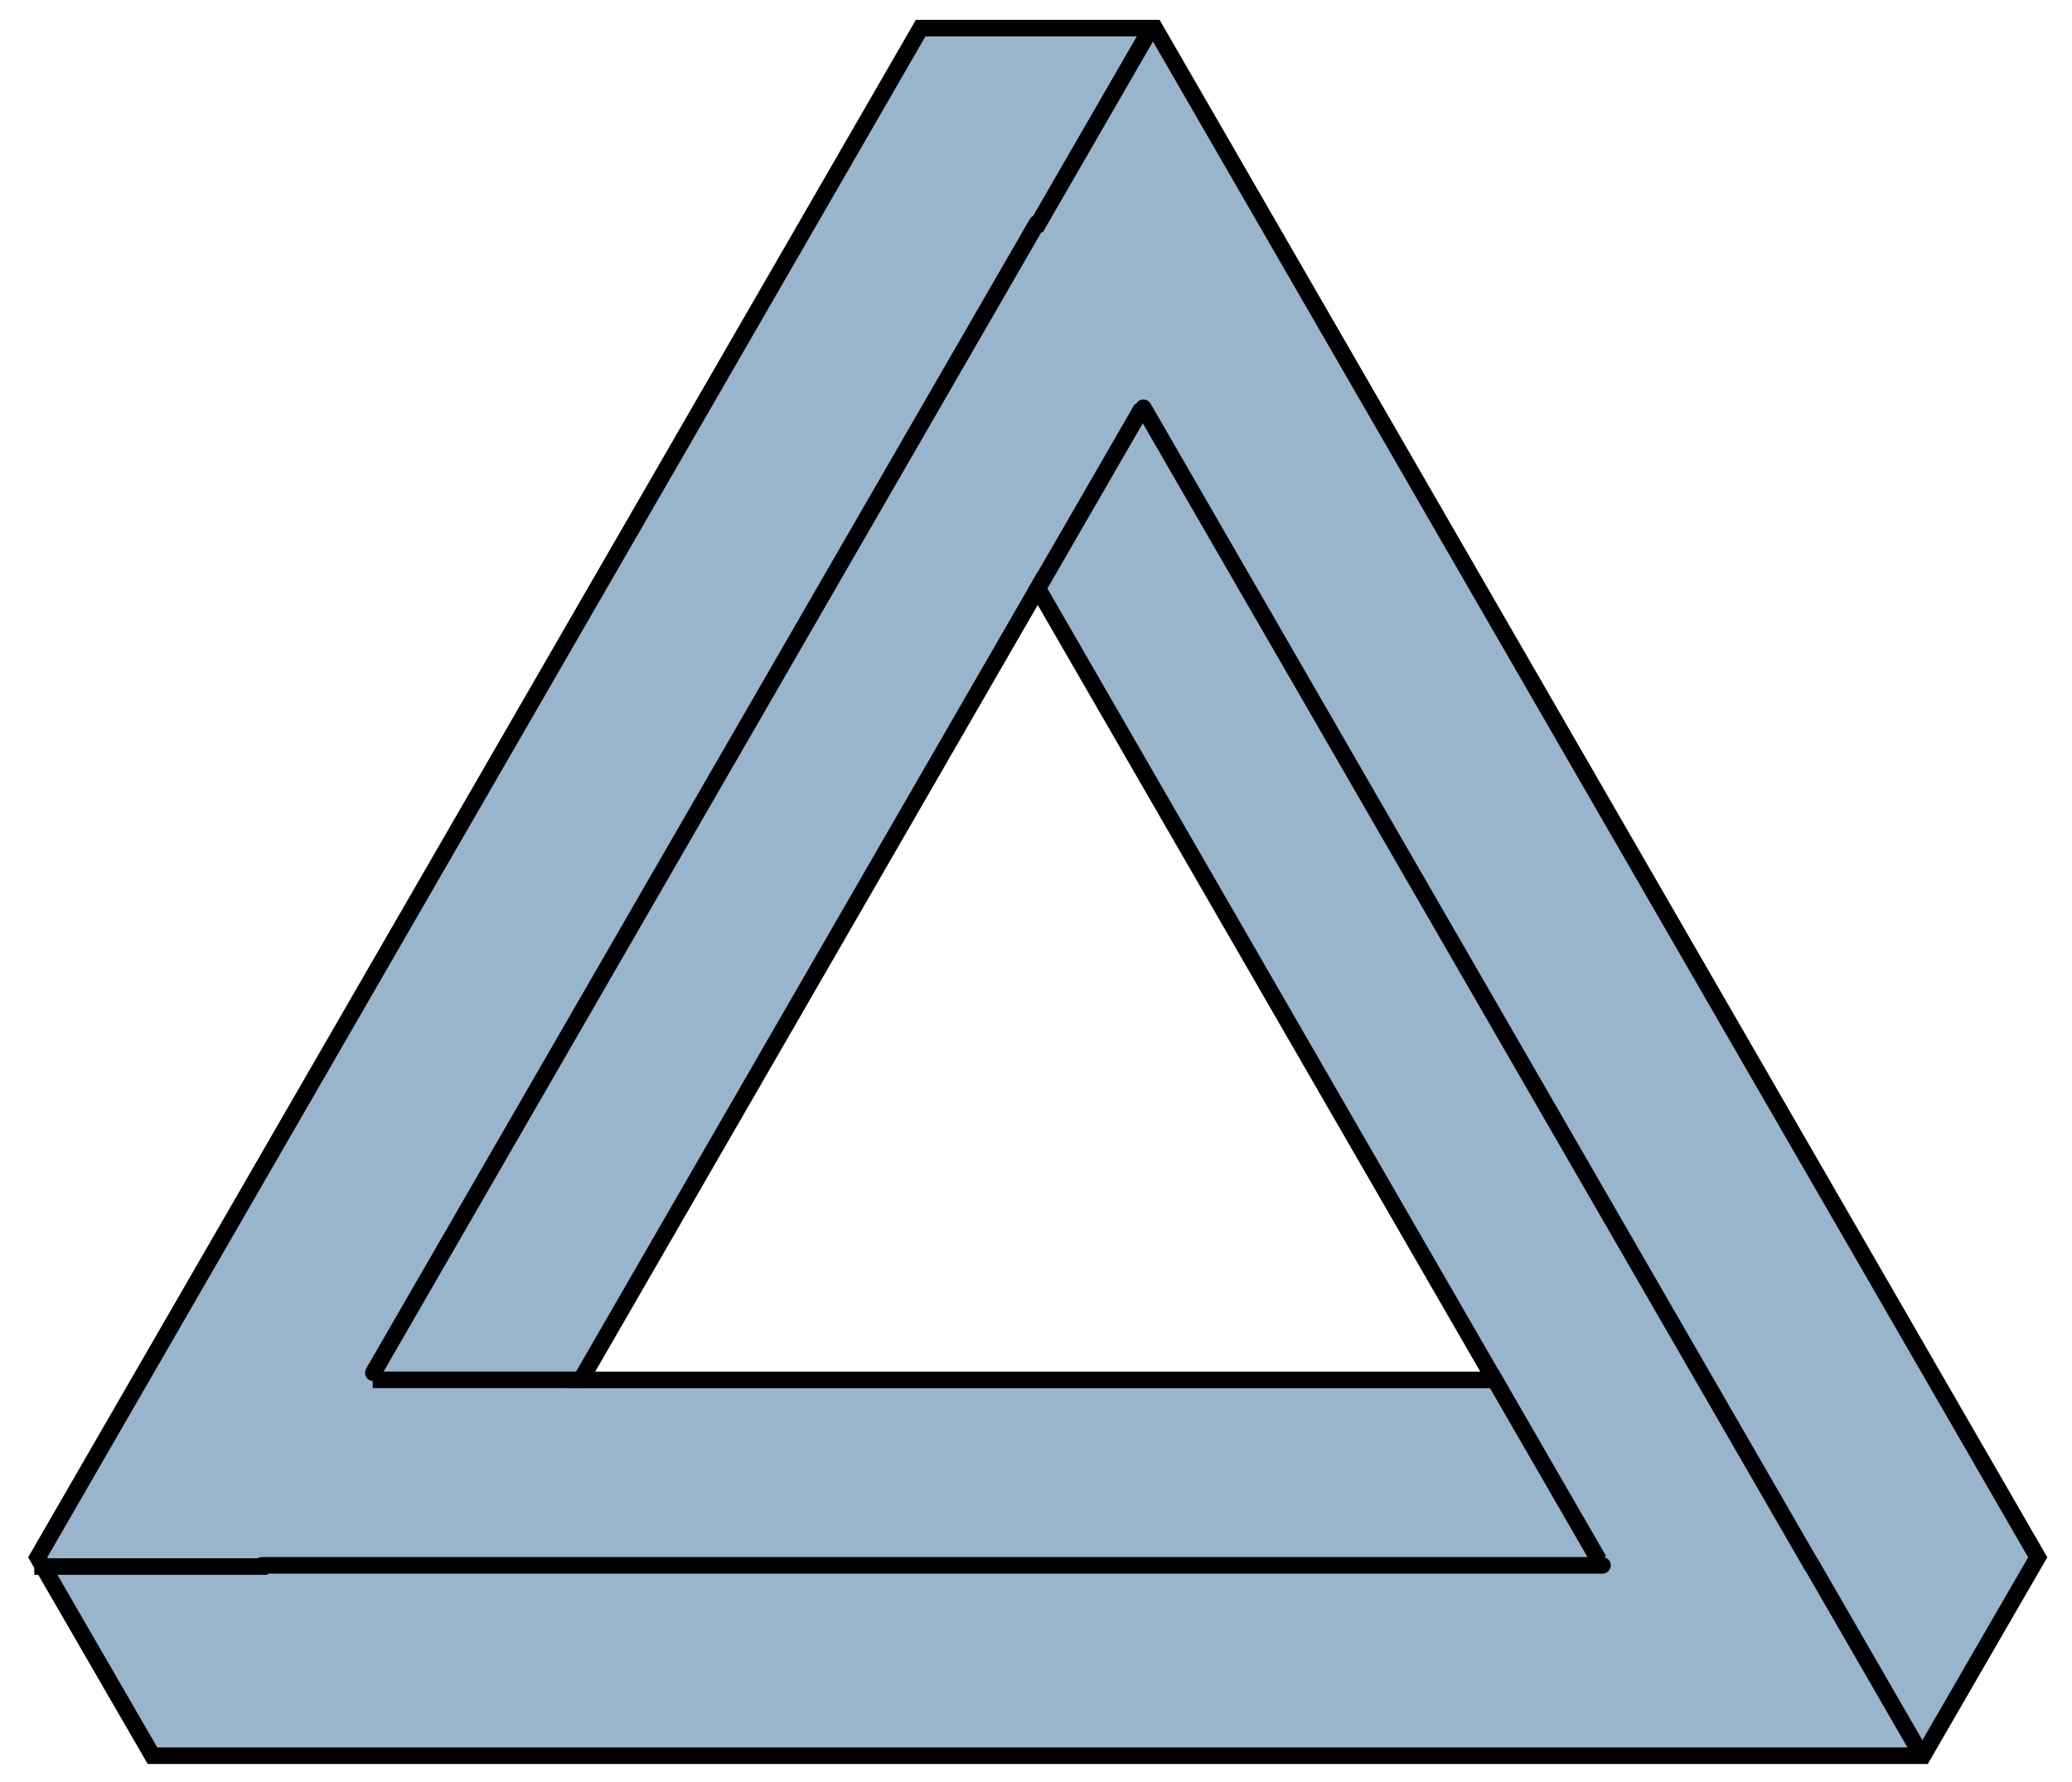 <?xml version="1.0" encoding="UTF-8" standalone="no"?>
<!-- Created with Inkscape (http://www.inkscape.org/) -->
<svg
   xmlns:svg="http://www.w3.org/2000/svg"
   xmlns="http://www.w3.org/2000/svg"
   version="1.0"
   width="250"
   height="215"
   id="svg3927">
  <defs
     id="defs3929" />
  <g
     transform="translate(-345.868,-385.502)"
     id="layer1">
    <g
       transform="translate(226.327,69.05)"
       id="g4042">
      <path
         d="M 230.625,319.844 L 124.094,504.344 L 137.938,528.281 L 351.562,528.281 L 365.406,504.344 L 258.875,319.844 L 230.625,319.844 z M 244.75,387.438 L 299.875,482.938 L 189.625,482.938 L 244.75,387.438 z "
         style="fill:#98B5CC;fill-opacity:1;stroke:#000000;stroke-width:2;stroke-linecap:round;stroke-linejoin:miter;stroke-miterlimit:4;stroke-dasharray:none;stroke-dashoffset:0.594;stroke-opacity:1"
         id="path3953" />
      <path
         d="M 190.415,482.929 L 164.508,482.929"
         style="fill:none;fill-rule:evenodd;stroke:#000000;stroke-width:2;stroke-linecap:butt;stroke-linejoin:miter;stroke-miterlimit:4;stroke-dasharray:none;stroke-opacity:1"
         id="path3955" />
      <path
         d="M 299.502,482.256 L 312.456,504.693"
         style="fill:none;fill-rule:evenodd;stroke:#000000;stroke-width:2;stroke-linecap:butt;stroke-linejoin:miter;stroke-miterlimit:4;stroke-dasharray:none;stroke-opacity:1"
         id="path3975" />
      <path
         d="M 244.376,388.121 L 257.33,365.684"
         style="fill:none;fill-rule:evenodd;stroke:#000000;stroke-width:2;stroke-linecap:butt;stroke-linejoin:miter;stroke-miterlimit:4;stroke-dasharray:none;stroke-opacity:1"
         id="path3983" />
      <path
         d="M 364.354,399.766 L 404.75,469.734 M 317.802,458.094 L 357.916,388.615 M 392.104,469.734 L 311.082,469.733"
         transform="matrix(1.996,0,0,1.996,-469.748,-432.278)"
         style="fill:none;fill-opacity:1;stroke:#000000;stroke-width:1.002;stroke-linecap:round;stroke-linejoin:miter;stroke-miterlimit:4;stroke-dashoffset:0.594;stroke-opacity:1"
         id="path3951" />
      <path
         d="M 151.836,505.457 L 123.676,505.457"
         style="fill:none;fill-rule:evenodd;stroke:#000000;stroke-width:2;stroke-linecap:butt;stroke-linejoin:miter;stroke-miterlimit:4;stroke-dasharray:none;stroke-opacity:1"
         id="path3989" />
      <path
         d="M 244.481,344.009 L 258.561,319.621"
         style="fill:none;fill-rule:evenodd;stroke:#000000;stroke-width:2;stroke-linecap:butt;stroke-linejoin:miter;stroke-miterlimit:4;stroke-dasharray:none;stroke-opacity:1"
         id="path3999" />
      <path
         d="M 337.934,504.923 L 351.413,528.27"
         style="fill:none;fill-rule:evenodd;stroke:#000000;stroke-width:2;stroke-linecap:butt;stroke-linejoin:miter;stroke-miterlimit:4;stroke-dasharray:none;stroke-opacity:1"
         id="path4008" />
    </g>
  </g>
</svg>
